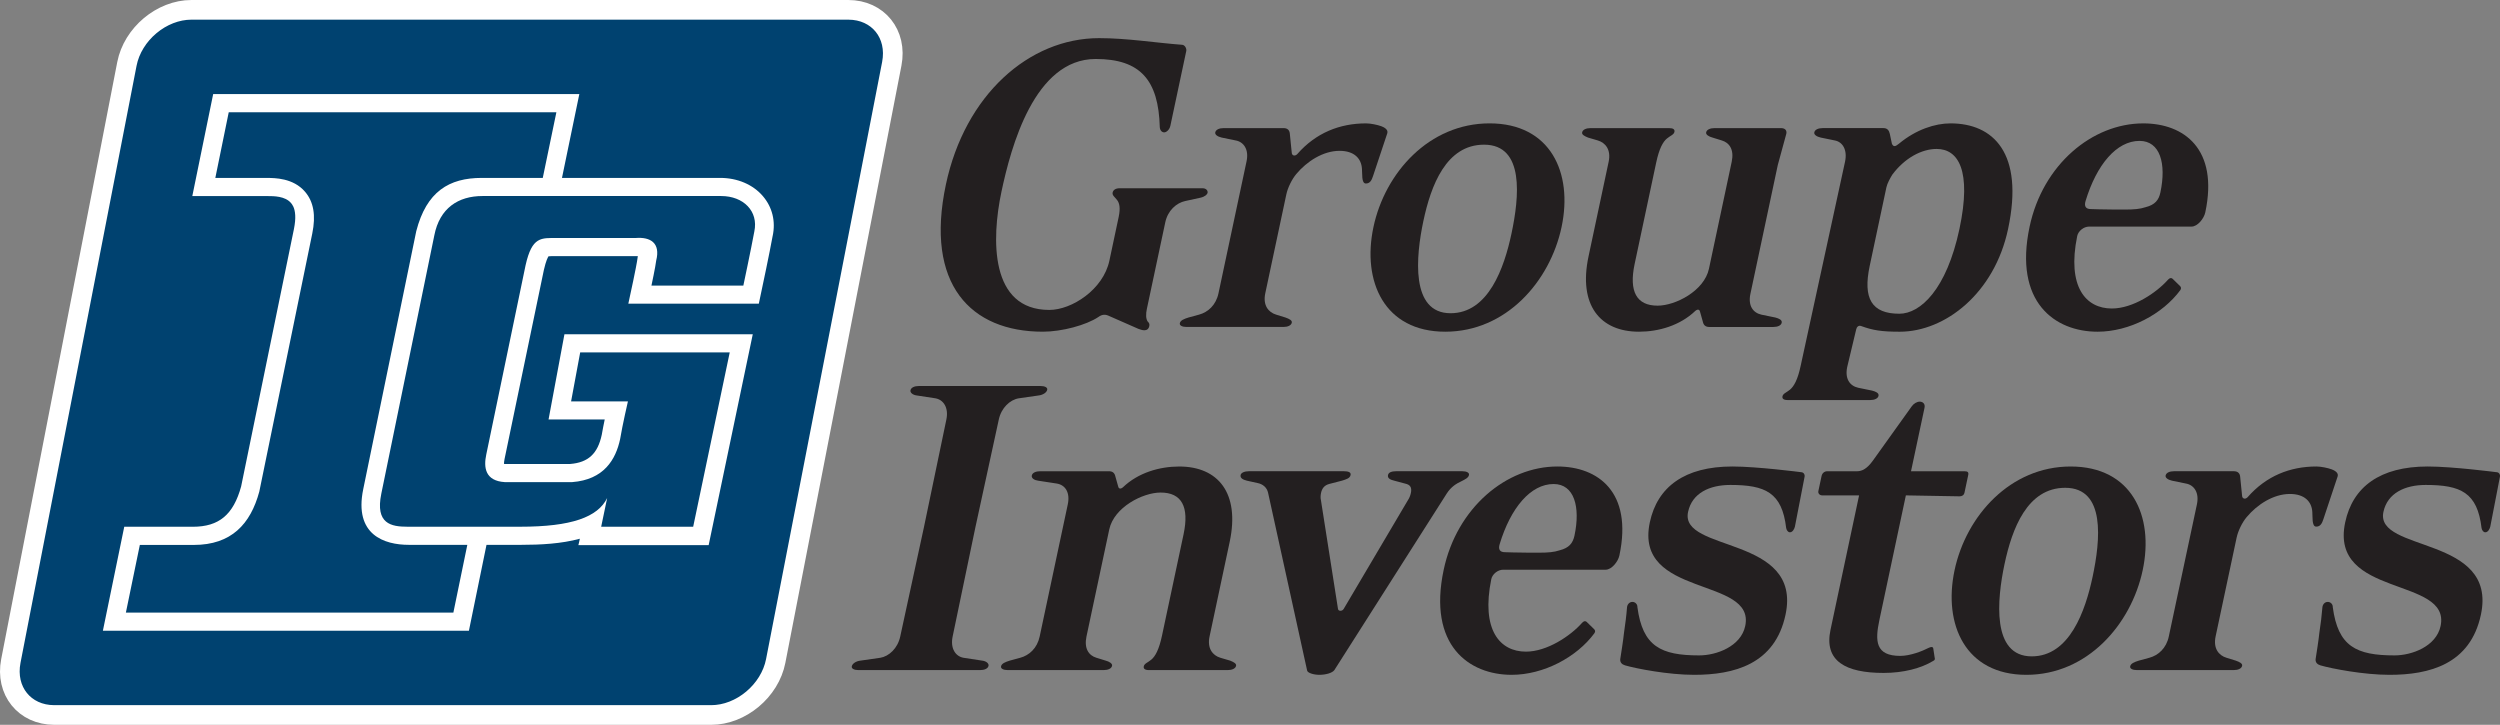 <?xml version="1.0" encoding="utf-8"?>
<!-- Generator: Adobe Illustrator 16.0.0, SVG Export Plug-In . SVG Version: 6.00 Build 0)  -->
<!DOCTYPE svg PUBLIC "-//W3C//DTD SVG 1.1//EN" "http://www.w3.org/Graphics/SVG/1.1/DTD/svg11.dtd">
<svg version="1.1" id="Layer_1" xmlns="http://www.w3.org/2000/svg" xmlns:xlink="http://www.w3.org/1999/xlink" x="0px" y="0px"
	  viewBox="0 0 234.363 67.949" enable-background="new 0 0 234.363 67.949"
	 xml:space="preserve">
<rect x="0" y="0" width="234.363" height="67.949" fill="#808080" stroke="none"/>
<g>
	<g>
		<path fill="#004270" stroke="#FFFFFF" stroke-width="1.843" d="M72.719,61.963c-0.544,2.797-3.252,5.064-6.05,5.064H5.098
			c-2.798,0-4.624-2.268-4.081-5.064L11.898,5.987c0.544-2.797,3.252-5.065,6.05-5.065h61.571c2.798,0,4.625,2.268,4.081,5.065
			L72.719,61.963z"/>
		<g>
			<path fill="#FFFFFF" d="M71.523,18.394c-0.926-1.091-2.387-1.716-4.002-1.716H52.683l1.626-7.857H19.984l-1.956,9.561h7.06
				c0.576,0,1.637,0,2.188,0.644c0.105,0.126,0.361,0.42,0.399,1.153c0.019,0.336-0.014,0.76-0.122,1.301
				c-0.001,0.002-4.658,22.704-4.948,24.123c-0.724,2.651-2.081,3.778-4.524,3.778h-6.433l-2.003,9.748h34.313l1.649-8.053h3.266
				c1.791,0,3.758-0.101,5.486-0.574c-0.058,0.303-0.141,0.604-0.141,0.604l2.225-0.003h9.99l4.135-19.766H52.913l-1.489,7.988
				c0,0,3.764,0,5.265,0c-0.103,0.491-0.202,0.995-0.276,1.429c-0.379,1.783-1.271,2.604-2.959,2.741c-0.188,0-5.972,0-6.133,0
				c-0.031-0.004-0.051-0.004-0.076-0.004c-0.001-0.109,0.012-0.243,0.053-0.454c0,0,3.611-17.346,3.691-17.745
				c0.196-0.856,0.367-1.169,0.434-1.265c0.137-0.018,0.432-0.016,0.659-0.016l0.236,0.003h7.423c0,0,0.035-0.005,0.059-0.005
				c-0.008,0.022-0.016,0.049-0.016,0.049l-0.013,0.11c-0.036,0.332-0.265,1.476-0.413,2.178l-0.455,2.124h12.233l0.269-1.279
				c0.033-0.138,0.731-3.435,1.035-5.108l-0.006,0.04C72.727,20.749,72.404,19.426,71.523,18.394z"/>
			<path fill="#004270" d="M38.32,51.076c-2.269,0-5.154-0.918-4.27-5.21c0,0,4.975-24.204,4.971-24.19
				c0.958-3.731,3.093-4.998,6.139-4.998h5.722l1.276-6.154H21.443l-1.258,6.157H25c0.748,0,2.492,0,3.598,1.297
				c0.805,0.938,1.024,2.217,0.676,3.914l-4.965,24.191c-0.82,3.039-2.617,5.002-6.144,5.002h-5.056l-1.308,6.344h30.7l1.308-6.352
				H38.32z"/>
			<path fill-rule="evenodd" clip-rule="evenodd" fill="#004270" d="M38.21,49.378c-1.532,0-3.049-0.262-2.463-3.103l4.967-24.204
				c0.502-2.575,2.263-3.694,4.508-3.694h22.384c2.082,0,3.513,1.419,3.109,3.324c-0.309,1.677-1.029,5.07-1.029,5.07H61.07
				c0,0,0.381-1.772,0.444-2.335c0.426-1.677-0.554-2.238-1.933-2.124h-7.351c-1.5,0-2.351-0.152-2.958,2.549l-3.689,17.761
				c-0.248,1.178-0.123,2.46,1.74,2.574h6.311c2.992-0.227,4.093-2.129,4.5-4.033c0.221-1.34,0.732-3.537,0.732-3.537h-5.328
				l0.852-4.59h14.019L64.982,49.38h-8.625c0,0,0.4-1.907,0.561-2.69c-0.881,1.791-3.344,2.688-8.135,2.688H38.21z"/>
		</g>
	</g>
	<g>
		<g>
			<path fill="#231F20" d="M112.537,18.534l-1.426,0.311c-0.827,0.177-1.637,0.887-1.872,1.997l-1.728,8.123
				c-0.095,0.444-0.11,0.932,0.096,1.199c0.113,0.089,0.172,0.222,0.135,0.399c-0.065,0.311-0.26,0.399-0.479,0.399
				c-0.176,0-0.42-0.089-0.542-0.133l-2.729-1.199c-0.356-0.177-0.664-0.177-1.027,0.089c-1.126,0.754-3.407,1.376-5.206,1.376
				c-6.756,0-11.076-4.439-9.085-13.804c1.784-8.39,7.787-13.716,14.367-13.716c2.632,0,5.345,0.444,7.764,0.622
				c0.264,0,0.451,0.355,0.403,0.577l-1.491,7.014c-0.085,0.399-0.395,0.621-0.57,0.621c-0.22,0-0.4-0.178-0.423-0.488
				c-0.118-4.395-1.8-6.392-6.011-6.392c-5.746,0-7.941,8.256-8.828,12.428c-0.953,4.483-1.088,11.097,4.483,11.097
				c2.105,0,5.056-1.909,5.632-4.617l0.868-4.083c0.189-0.888,0.064-1.332-0.143-1.598c-0.241-0.311-0.476-0.444-0.419-0.71
				c0.047-0.222,0.26-0.399,0.655-0.399h7.765c0.351,0,0.523,0.222,0.476,0.444C113.173,18.223,112.951,18.446,112.537,18.534z"/>
			<path fill="#231F20" d="M128.719,16.493c-0.129,0.399-0.281,0.71-0.676,0.71c-0.439,0-0.318-0.977-0.367-1.376
				c-0.055-0.977-0.736-1.687-2.098-1.687c-1.535,0-3.059,0.977-4.059,2.175c-0.41,0.488-0.801,1.287-0.932,1.908l-1.975,9.277
				c-0.234,1.109,0.281,1.775,1.023,1.997l0.865,0.267c0.367,0.133,0.645,0.266,0.598,0.488c-0.057,0.266-0.393,0.399-0.787,0.399
				h-9.081c-0.395,0-0.674-0.133-0.627-0.355c0.057-0.267,0.393-0.399,0.815-0.532l0.979-0.267c0.837-0.222,1.593-0.888,1.828-1.997
				l2.634-12.384c0.234-1.11-0.272-1.82-1.033-1.953l-1.304-0.267c-0.376-0.089-0.645-0.267-0.598-0.488
				c0.057-0.266,0.392-0.399,0.787-0.399h5.616c0.395,0,0.566,0.222,0.588,0.533l0.184,1.82c0.039,0.222,0.285,0.311,0.508,0.089
				c1.74-1.998,3.99-2.885,6.447-2.885c0.439,0,1.068,0.133,1.436,0.266c0.244,0.089,0.68,0.311,0.559,0.666L128.719,16.493z"/>
			<path fill="#231F20" d="M135.484,31.096c-5.703,0-7.816-4.705-6.73-9.81c1.084-5.104,5.225-9.721,10.885-9.721
				c5.701,0,7.836,4.616,6.75,9.721S141.188,31.096,135.484,31.096z M139.125,13.563c-3.553,0-4.979,3.817-5.688,7.146
				c-0.707,3.329-1.227,8.655,2.547,8.655c3.553,0,5.029-4.261,5.709-7.457C142.42,18.49,142.941,13.563,139.125,13.563z"/>
			<path fill="#231F20" d="M166.242,30.652h-6.01c-0.352,0-0.533-0.178-0.598-0.488l-0.275-0.977
				c-0.051-0.178-0.215-0.222-0.43-0.044c-1.434,1.376-3.441,1.953-5.283,1.953c-3.643,0-5.701-2.486-4.729-7.058l1.887-8.877
				c0.236-1.109-0.281-1.775-1.023-1.997l-0.908-0.267c-0.322-0.133-0.602-0.267-0.555-0.488c0.057-0.266,0.393-0.399,0.787-0.399
				h7.371c0.395,0,0.541,0.133,0.494,0.355c-0.057,0.266-0.383,0.354-0.703,0.621c-0.373,0.311-0.725,0.932-1.008,2.264l-2.02,9.499
				c-0.547,2.574,0.178,3.905,2.152,3.905c1.668,0,4.373-1.376,4.816-3.462l2.133-10.031c0.236-1.109-0.191-1.775-0.936-1.997
				l-0.863-0.267c-0.332-0.089-0.645-0.267-0.598-0.488c0.055-0.266,0.391-0.399,0.785-0.399h6.23c0.35,0,0.576,0.178,0.5,0.533
				l-0.799,2.929l-2.566,12.073c-0.236,1.109,0.236,1.775,1.033,1.953l1.303,0.267c0.332,0.089,0.654,0.222,0.598,0.488
				C166.973,30.519,166.637,30.652,166.242,30.652z"/>
			<path fill="#231F20" d="M205.443,21.242h-9.607c-0.482,0-1.006,0.399-1.109,0.888c-0.967,4.749,0.793,6.791,3.25,6.791
				c1.973,0,4.17-1.465,5.27-2.708c0.168-0.177,0.301-0.177,0.414-0.088l0.727,0.71c0.102,0.133,0.084,0.222,0.012,0.355
				c-1.666,2.264-4.779,3.906-7.764,3.906c-3.99,0-7.881-2.752-6.369-9.854c1.236-5.814,5.873-9.676,10.654-9.676
				c3.816,0,7.08,2.397,5.814,8.345C206.613,20.487,206.014,21.242,205.443,21.242z M200.57,13.208c-2.148,0-4.023,2.22-5.059,5.638
				c-0.146,0.488,0.016,0.754,0.498,0.754c0,0,1.307,0.045,2.271,0.045h0.922c0.832,0,1.412-0.045,1.934-0.222
				c0.881-0.222,1.238-0.666,1.389-1.376C203.102,15.338,202.502,13.208,200.57,13.208z"/>
			<path fill="#231F20" d="M178.088,31.097c-1.713,0-2.518-0.133-3.617-0.533c-0.244-0.089-0.414,0.089-0.461,0.311l-0.842,3.523
				c-0.236,1.11,0.238,1.776,1.033,1.954l1.303,0.266c0.332,0.088,0.654,0.223,0.598,0.488s-0.391,0.398-0.787,0.398h-7.721
				c-0.395,0-0.541-0.133-0.494-0.354c0.057-0.267,0.383-0.355,0.703-0.622c0.373-0.312,0.725-0.933,0.998-2.22l4.162-19.147
				c0.236-1.11-0.217-1.864-0.979-1.998l-1.303-0.267c-0.377-0.088-0.646-0.266-0.6-0.488c0.057-0.266,0.393-0.399,0.787-0.399
				h5.703c0.352,0,0.523,0.222,0.588,0.533l0.197,0.932c0.061,0.134,0.129,0.223,0.26,0.223c0.088,0,0.238-0.089,0.398-0.223
				c1.6-1.331,3.389-1.908,4.836-1.908c3.992,0,6.918,2.752,5.398,9.898C186.967,27.501,182.342,31.097,178.088,31.097z
				 M181.553,13.963c-1.404,0-2.986,0.843-4.15,2.397c-0.197,0.311-0.486,0.844-0.561,1.198l-1.566,7.368
				c-0.652,3.063,0.186,4.484,2.775,4.484c1.973,0,4.43-2.264,5.637-7.946C184.857,15.96,183.57,13.963,181.553,13.963z"/>
		</g>
		<g>
			<g>
				<path fill="#231F20" d="M91.882,62.818H80.477c-0.395,0-0.674-0.133-0.626-0.355c0.057-0.266,0.41-0.488,0.814-0.533
					l1.855-0.266c0.817-0.133,1.637-0.888,1.873-1.998l2.214-10.209l2.108-10.119c0.236-1.109-0.262-1.864-1.022-1.998l-1.742-0.266
					c-0.386-0.045-0.646-0.268-0.598-0.488c0.056-0.267,0.392-0.4,0.786-0.4h11.406c0.395,0,0.674,0.134,0.626,0.355
					c-0.057,0.266-0.411,0.488-0.814,0.533l-1.855,0.266c-0.818,0.134-1.637,0.889-1.872,1.998l-2.197,10.119l-2.127,10.209
					c-0.235,1.11,0.262,1.865,1.023,1.998l1.742,0.266c0.385,0.045,0.645,0.268,0.598,0.488
					C92.613,62.686,92.278,62.818,91.882,62.818z"/>
				<path fill="#231F20" d="M115.088,62.818h-7.37c-0.395,0-0.541-0.133-0.494-0.355c0.057-0.266,0.383-0.355,0.702-0.621
					c0.373-0.311,0.725-0.932,1.008-2.264l2.021-9.498c0.547-2.576-0.179-3.906-2.152-3.906c-1.668,0-4.373,1.375-4.816,3.461
					l-2.134,10.031c-0.235,1.11,0.193,1.775,0.936,1.998l0.864,0.266c0.332,0.09,0.646,0.268,0.598,0.488
					c-0.057,0.268-0.392,0.4-0.786,0.4H94.47c-0.395,0-0.674-0.133-0.626-0.355c0.056-0.266,0.392-0.4,0.815-0.533l0.978-0.266
					c0.837-0.223,1.593-0.888,1.828-1.998l2.634-12.383c0.235-1.109-0.228-1.82-1.032-1.953l-1.742-0.267
					c-0.342-0.044-0.655-0.222-0.599-0.488s0.393-0.399,0.787-0.399h6.449c0.351,0,0.532,0.178,0.598,0.488l0.275,0.977
					c0.05,0.178,0.216,0.222,0.429,0.045c1.434-1.377,3.442-1.953,5.285-1.953c3.641,0,5.7,2.484,4.729,7.057l-1.888,8.877
					c-0.236,1.11,0.28,1.775,1.022,1.998l0.908,0.266c0.323,0.133,0.602,0.268,0.555,0.488
					C115.819,62.686,115.484,62.818,115.088,62.818z"/>
				<path fill="#231F20" d="M137.016,45.107c-0.486,0.223-0.99,0.533-1.387,1.154L125.09,62.818
					c-0.188,0.266-0.797,0.443-1.41,0.443c-0.527,0-1.104-0.178-1.143-0.399l-3.656-16.646c-0.105-0.531-0.521-0.842-0.986-0.932
					l-1.006-0.222c-0.332-0.089-0.654-0.222-0.587-0.532c0.047-0.223,0.382-0.355,0.777-0.355h8.906
					c0.395,0,0.682,0.088,0.625,0.355c-0.064,0.311-0.391,0.398-0.814,0.532l-1.207,0.312c-0.467,0.133-0.664,0.443-0.75,0.842
					c-0.047,0.223-0.059,0.488-0.01,0.666l1.602,10.209c0.041,0.223,0.393,0.223,0.527,0l6.031-10.209
					c0.125-0.178,0.227-0.443,0.273-0.666c0.084-0.398,0.02-0.709-0.391-0.842l-1.164-0.312c-0.375-0.089-0.654-0.222-0.588-0.532
					c0.057-0.268,0.383-0.355,0.777-0.355h6.186c0.395,0,0.674,0.133,0.627,0.355C137.652,44.797,137.361,44.93,137.016,45.107z"/>
				<path fill="#231F20" d="M150.516,53.408h-9.607c-0.482,0-1.006,0.398-1.109,0.888c-0.965,4.749,0.793,6.792,3.25,6.792
					c1.975,0,4.172-1.466,5.27-2.709c0.17-0.178,0.301-0.178,0.414-0.088l0.727,0.71c0.104,0.134,0.084,0.222,0.012,0.354
					c-1.666,2.264-4.779,3.906-7.762,3.906c-3.992,0-7.881-2.752-6.371-9.854c1.236-5.814,5.875-9.676,10.656-9.676
					c3.816,0,7.078,2.396,5.814,8.344C151.686,52.654,151.086,53.408,150.516,53.408z M145.645,45.375
					c-2.15,0-4.025,2.219-5.059,5.637c-0.148,0.488,0.014,0.754,0.496,0.754c0,0,1.307,0.045,2.273,0.045h0.92
					c0.834,0,1.414-0.045,1.934-0.223c0.881-0.222,1.238-0.666,1.391-1.375C148.174,47.504,147.574,45.375,145.645,45.375z"/>
				<path fill="#231F20" d="M158.816,63.262c-2.412,0-5.404-0.576-6.479-0.888c-0.289-0.089-0.471-0.267-0.447-0.577
					c0.098-0.666,0.27-1.687,0.354-2.486c0.115-0.754,0.236-1.73,0.279-2.352c0.014-0.266,0.201-0.533,0.51-0.533
					c0.262,0,0.479,0.223,0.465,0.488c0.49,3.685,2.197,4.527,5.793,4.527c1.623,0,3.908-0.843,4.314-2.752
					c0.992-4.66-10.453-2.618-8.943-9.721c0.707-3.328,3.264-5.236,7.738-5.236c2.324,0,6.422,0.531,6.422,0.531
					c0.264,0,0.393,0.223,0.346,0.445l-0.904,4.66c-0.037,0.178-0.201,0.533-0.465,0.533c-0.174,0-0.312-0.178-0.354-0.4
					c-0.389-3.328-1.947-4.039-5.238-4.039c-1.93,0-3.582,0.754-3.959,2.529c-0.812,3.818,10.723,2.176,9.137,9.633
					C166.395,62.285,162.545,63.262,158.816,63.262z"/>
				<path fill="#231F20" d="M181.199,61.975c-1.105,0.666-2.736,1.109-4.623,1.109c-3.553,0-5.598-1.109-4.975-4.039l2.68-12.605
					h-3.465c-0.219,0-0.4-0.178-0.354-0.399l0.303-1.421c0.057-0.266,0.27-0.443,0.533-0.443h2.807c0.439,0,0.924-0.223,1.488-1.021
					l3.621-5.06c0.189-0.267,0.49-0.444,0.752-0.444c0.264,0,0.533,0.178,0.449,0.578l-1.266,5.947h5
					c0.309,0,0.42,0.088,0.363,0.355l-0.348,1.643c-0.057,0.266-0.252,0.354-0.471,0.354l-5.027-0.089l-2.48,11.674
					c-0.426,1.997-0.367,3.373,1.957,3.373c0.922,0,2.068-0.443,2.662-0.754c0.193-0.09,0.379-0.134,0.428,0.044l0.129,0.843
					C181.412,61.797,181.395,61.887,181.199,61.975z"/>
				<path fill="#231F20" d="M189.963,63.262c-5.703,0-7.816-4.705-6.732-9.809c1.086-5.105,5.227-9.721,10.885-9.721
					c5.703,0,7.836,4.615,6.752,9.721C199.781,58.557,195.666,63.262,189.963,63.262z M193.604,45.729
					c-3.553,0-4.979,3.817-5.688,7.146c-0.707,3.33-1.227,8.656,2.547,8.656c3.553,0,5.029-4.262,5.709-7.457
					C196.898,50.656,197.42,45.729,193.604,45.729z"/>
				<path fill="#231F20" d="M217.811,48.658c-0.129,0.4-0.283,0.711-0.678,0.711c-0.439,0-0.32-0.977-0.365-1.377
					c-0.057-0.977-0.738-1.686-2.1-1.686c-1.535,0-3.059,0.977-4.059,2.175c-0.412,0.487-0.801,1.287-0.934,1.909l-1.973,9.275
					c-0.234,1.11,0.281,1.775,1.023,1.998l0.865,0.266c0.367,0.133,0.645,0.268,0.598,0.488c-0.057,0.268-0.393,0.4-0.787,0.4h-9.08
					c-0.395,0-0.674-0.133-0.627-0.355c0.057-0.266,0.393-0.4,0.814-0.533l0.979-0.266c0.838-0.223,1.594-0.888,1.828-1.998
					l2.635-12.383c0.236-1.109-0.271-1.82-1.033-1.953l-1.303-0.267c-0.377-0.089-0.645-0.267-0.598-0.488
					c0.057-0.267,0.391-0.399,0.787-0.399h5.613c0.396,0,0.568,0.223,0.59,0.533l0.184,1.819c0.041,0.222,0.285,0.312,0.508,0.089
					c1.74-1.998,3.99-2.885,6.447-2.885c0.439,0,1.068,0.133,1.436,0.266c0.244,0.09,0.68,0.311,0.561,0.666L217.811,48.658z"/>
				<path fill="#231F20" d="M224.004,63.262c-2.412,0-5.404-0.576-6.479-0.888c-0.289-0.089-0.471-0.267-0.449-0.577
					c0.1-0.666,0.271-1.687,0.354-2.486c0.117-0.754,0.236-1.73,0.281-2.352c0.014-0.266,0.201-0.533,0.508-0.533
					c0.264,0,0.48,0.223,0.467,0.488c0.488,3.685,2.195,4.527,5.793,4.527c1.623,0,3.908-0.843,4.314-2.752
					c0.99-4.66-10.455-2.618-8.943-9.721c0.707-3.328,3.264-5.236,7.736-5.236c2.326,0,6.424,0.531,6.424,0.531
					c0.264,0,0.393,0.223,0.344,0.445l-0.902,4.66c-0.037,0.178-0.201,0.533-0.465,0.533c-0.176,0-0.312-0.178-0.354-0.4
					c-0.389-3.328-1.949-4.039-5.238-4.039c-1.93,0-3.582,0.754-3.961,2.529c-0.811,3.818,10.725,2.176,9.139,9.633
					C231.582,62.285,227.732,63.262,224.004,63.262z"/>
			</g>
		</g>
	</g>
</g>
</svg>
